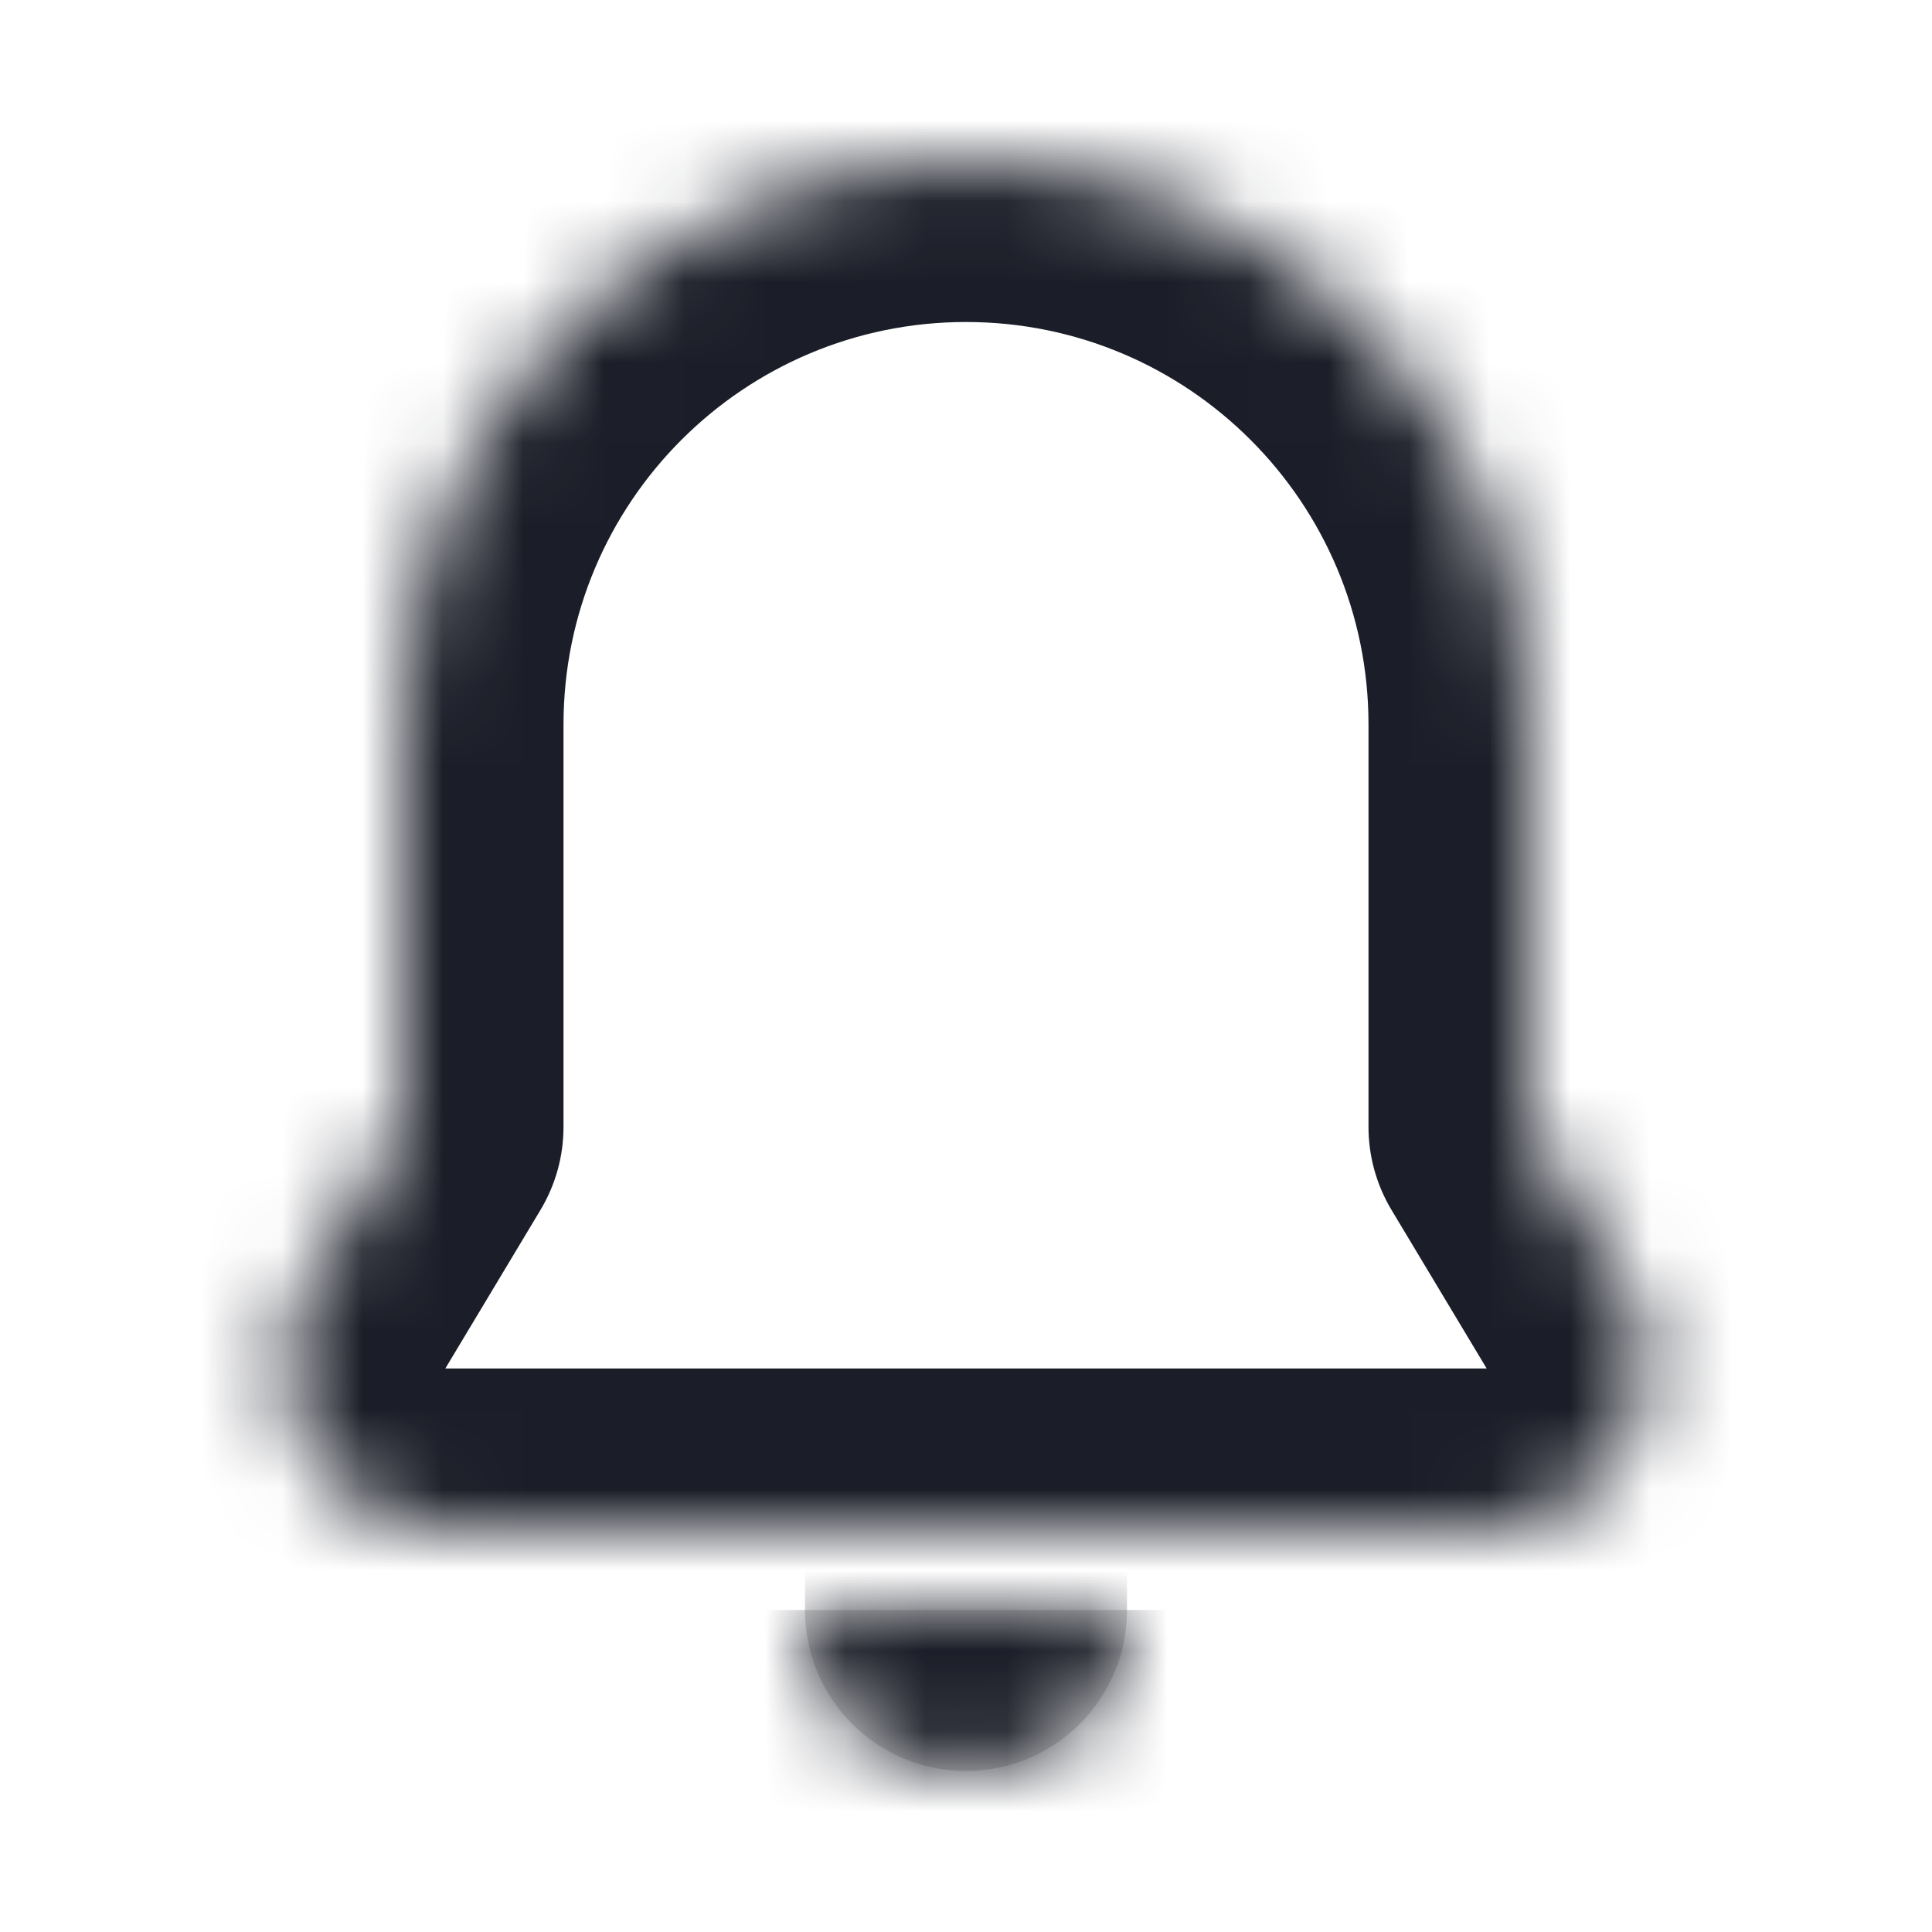 <svg width="24" height="24" viewBox="0 0 24 24" fill="none" xmlns="http://www.w3.org/2000/svg">
    <mask id="path-1-inside-1_3635_66130" fill="white">
        <path fill-rule="evenodd" clip-rule="evenodd" d="M12 2C8.134 2 5 5.134 5 9V14L3.817 15.971C3.018 17.304 3.978 19 5.532 19H18.468C20.022 19 20.982 17.304 20.183 15.971L19 14V9C19 5.134 15.866 2 12 2Z"/>
    </mask>
    <path d="M5 14L6.715 15.029C6.901 14.718 7 14.363 7 14H5ZM3.817 15.971L5.532 17L3.817 15.971ZM20.183 15.971L18.468 17V17L20.183 15.971ZM19 14H17C17 14.363 17.099 14.718 17.285 15.029L19 14ZM7 9C7 6.239 9.239 4 12 4V0C7.029 0 3 4.029 3 9H7ZM7 14V9H3V14H7ZM5.532 17L6.715 15.029L3.285 12.971L2.102 14.942L5.532 17ZM5.532 17L5.532 17L2.102 14.942C0.503 17.608 2.423 21 5.532 21V17ZM18.468 17H5.532V21H18.468V17ZM18.468 17H18.468V21C21.577 21 23.497 17.608 21.898 14.942L18.468 17ZM17.285 15.029L18.468 17L21.898 14.942L20.715 12.971L17.285 15.029ZM17 9V14H21V9H17ZM12 4C14.761 4 17 6.239 17 9H21C21 4.029 16.971 0 12 0V4Z" fill="#1B1E28" mask="url(#path-1-inside-1_3635_66130)"/>
    <mask id="path-3-inside-2_3635_66130" fill="white">
        <path d="M10 20H14C14 21.105 13.105 22 12 22C10.895 22 10 21.105 10 20Z"/>
    </mask>
    <path d="M10 20H14C14 21.105 13.105 22 12 22C10.895 22 10 21.105 10 20Z" fill="#D9D9D9"/>
    <path d="M10 22H14V18H10V22ZM12 20V20H8C8 22.209 9.791 24 12 24V20ZM12 20V20V24C14.209 24 16 22.209 16 20H12Z" fill="#1B1E28" mask="url(#path-3-inside-2_3635_66130)"/>
</svg>
